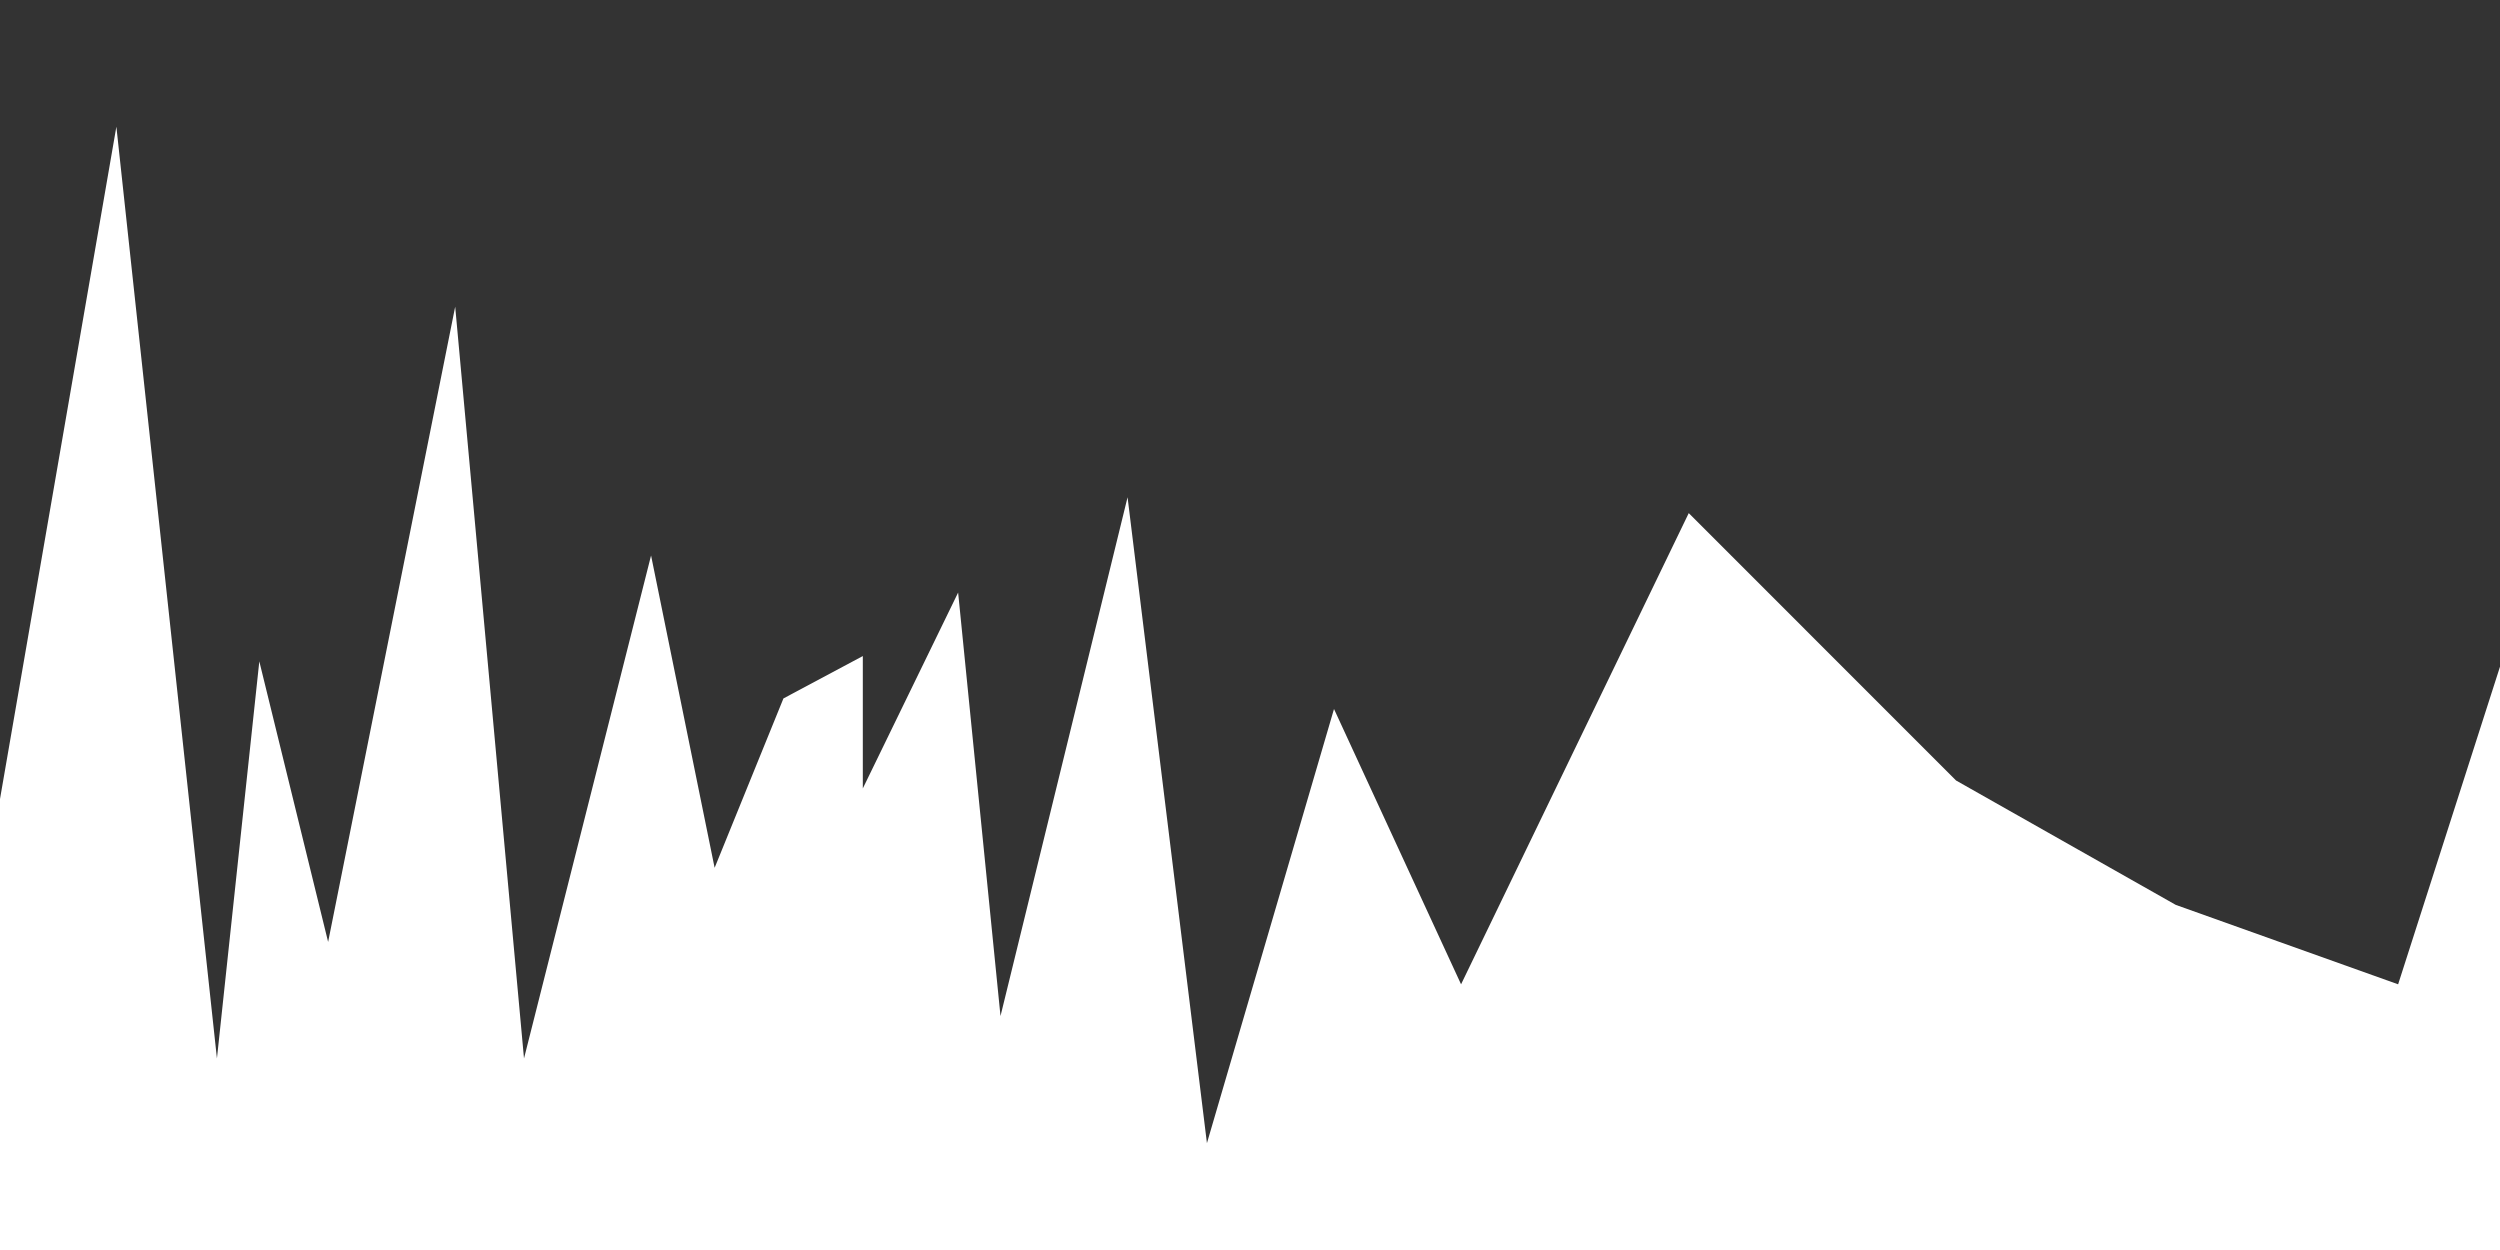 <?xml version="1.0" encoding="utf-8"?>
<!-- Generator: Adobe Illustrator 26.4.1, SVG Export Plug-In . SVG Version: 6.00 Build 0)  -->
<svg version="1.1" id="Layer_1" xmlns="http://www.w3.org/2000/svg" xmlns:xlink="http://www.w3.org/1999/xlink" x="0px" y="0px"
	 viewBox="0 0 400 200" style="enable-background:new 0 0 400 200;" xml:space="preserve">
<rect x="0" y="0" width="400" height="200" fill="#333333" stroke="none"/>
<style type="text/css">
	.st0{fill:#FFFFFF;}
</style>
<polygon class="st0" points="0,127.84 18.62,20.27 34.71,169.35 41.49,105.82 52.5,150.71 72.83,49.07 83.84,169.35 104.17,88.88 
	114.34,138.85 122.1,119.75 125.35,111.75 138.05,104.97 138.05,126.15 153.3,94.81 160.08,162.57 180.41,79.56 193.11,182.9 
	213.44,113.44 233.77,157.49 270.2,82.1 312.97,124.88 348.12,144.78 383.7,157.49 400,106.67 400,200 0,200 "/>
</svg>
